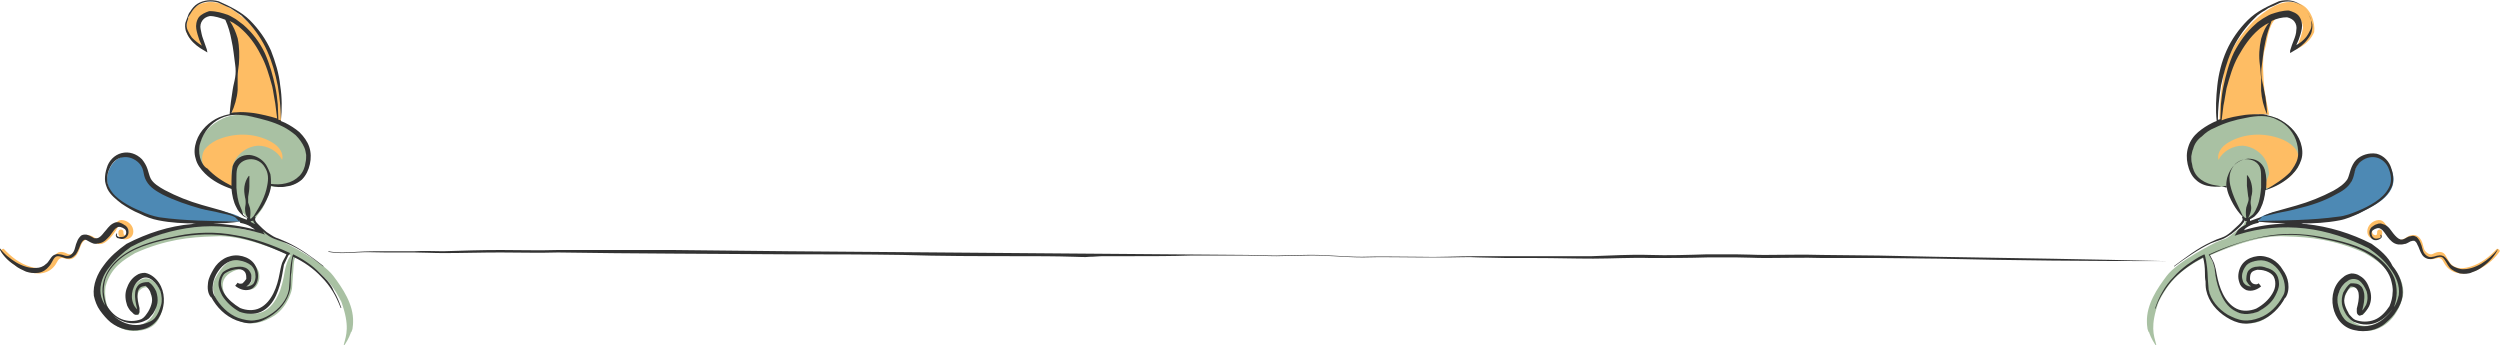 <svg xmlns="http://www.w3.org/2000/svg" xml:space="preserve" viewBox="0 0 405 55.9">  <style>    .st0{fill:#4d89b4}.st1{fill:#a9c1a3}.st2{fill:#febd64}.st3{fill:#333}  </style>  <path d="m365.8 35.9 6.8.1s6.6.4 10.6-2c1.6-.8 5.6-2.7 4.3-6.3-.4-1.2-1.6-2.7-3.6-2.4-1.4.7-1.9.3-3.2 4.4-1 .6-2.8 2-3.6 2.2-.8.2-4.6 1.7-7 2.1-2.5.5-3.6.9-4 1.3-.3.4-.3.6-.3.6z" class="st0"></path>  <path d="m382.8 39.2-6.8-2.3s-6.5-.7-8.4-.2c-1.9.5-4.6.9-4.6.9s0-.4.4-.6c.4-.2 2.4-1.1 2.4-1.1l.1-.4-1.5.6.1-.6s2.2-1.1 2.4-4.7h.1s4.1-1.8 5.2-3.6c1-1.8 1-4.7-1.4-6.8-1.4-1.1-3.4-2.4-7-1.5-2.8.6-8 1.8-8.8 5.3-.1 2.1-.2 5 3.1 5.9 2.6.3 3 .1 3 .1s.7 2.8 1.7 4c.9 1.2 1 1.5 1 1.5l-.4.8s-2.2 1.9-2.9 2.2c-.7.2-1.6.6-1.6.6s-6.1 3-7.9 5.4c-1.5 2-3.3 4.6-3.2 7.5 0 .6.1.9.1 1.1.1.2.1.4.2.5.1.1.1.1.1.2.3.8.7 1.5 1.2 2.2 0-.1-.1-.2-.1-.4-.4-1.5-1-3 .4-6.9.9-1.7 2.3-4.7 7.4-7.2.2 0 .3.9.3.9 0 .1.3 4.1.3 4.2 0 .1.6 2.8 2.8 4.3 1.7 1.1 4.4 2.2 7.1.1 1.8-1.5 3.6-3.6 2.6-6-1.3-2.4-2.5-3.5-4.7-3.1-1.3.5-2.7 1.1-2.5 3.1.2 1 .8 2.2 2.6 1.5-.8-.3-1.6-1-1.4-1.8.2-.9 1.4-1.9 3.3-.8.8.4 1.9 1.4 1.2 3.3-.4 1.1-2 3.2-4.3 3.4-.9 0-3.2.3-4.8-3.8-.5-1.5-.7-2.9-.7-2.9s-.3-1.9-1-2.7c.9-.3 7.5-3.5 12.5-3.1 3.8.1 7.8.5 12.7 2.7 1.8 1.1 3.9 2.2 4.8 5.4.2 1.3 0 3.5-1.1 4.6-1.1 1.1-3.1 2.6-5.3 1.3-2.1-1.2-1.8-3.5-1.8-3.5s.3-2 1.3-2.2c.6-.2 1.7.1 1.8 1.7 0 1.7-.4 2.2-.4 2.2s0 .9.5.4c.5-.6 2-2.7.3-4.7s-3-.9-3.8.2c-.8 1.2-1.4 2.8-.1 5.3 1.3 2.4 4.7 1.9 5.1 1.8.4-.1 3.5-.7 4.8-5.2 1.2-4.8-6.4-9.1-6.4-9.1z" class="st1"></path>  <path d="M367.6 18.6s-.8-3.8-.8-4.5c-.1-.7-.4-4.9.1-6.1.4-1.3.5-3.8 1.8-5 1.4-.6 4.1-1.4 4.4 1.5-.3 1.7-1.2 3.5-1.2 3.5s2.1-.7 3-2.8c.2-1.6-.6-4-2.4-4.6-1-.3-3.2-1.1-7.5 2.9-1.8 1.9-4.6 5.3-4.9 9.5-.5 2.8-.6 6.5-.5 6.9.4-.1.5-.1.5-.1l2.8-.7c-.1-.2 3.2-.8 4.7-.5zm37.3 22.2c-1.3 1.9-3.9 3.6-6.3 3.5-1-.1-1.8-.5-2.4-1.3-.4-.5-.5-1.3-1.3-1.2-.4.1-.7.2-1.1.2-.9-.1-1.3-.9-1.6-1.7-.3-.9-.7-1.9-1.9-1.3-.4.2-.7.4-1 .5-.8.2-1.4-.3-2-.9-.3-.3-.6-.7-.8-1-.2-.2-.3-.6-.5-.8-.5-.5-1.1-.3-1.5.1-.3.4-.3.8 0 1.1.4.2.6.1.6-.3-.1-.6.7-.7.8-.2.3 1.7-2.4 1.7-2.4 0 0-.9.7-1.6 1.5-1.8 1.1-.3 1.4.6 1.9 1.3.4.6.9 1.3 1.5 1.7.6.4 1.2-.1 1.7-.4.8-.4 1.5-.3 2 .4.3.4.4.9.5 1.3.1.5.3.8.8 1.1.5.2.6.1 1-.1.7-.3 1.4-.3 1.8.4.5.8.7 1.6 1.7 1.9.7.3 1.6.1 2.3-.1 1.7-.5 3.1-1.6 4.3-2.9.3 0 .6.3.4.5zm-37.8-14.7c-.7-1.4-2.2-2.4-3.8-2.5-1.6 0-3.2.9-3.9 2.3-.2-.7.1-1.4.5-1.9s1-.9 1.6-1.2c2.6-1.3 5.8-1.3 8.5-.1.8.4 1.5.9 2 1.6.8 1.4.2 3.2-1 4.3-.5.5-4 2.7-4 1.5 0-.6.5-1.4.6-2-.1-.7-.2-1.4-.5-2z" class="st2"></path>  <path d="m39.3 35.9-6.8.1s-6.6.4-10.6-2c-1.6-.8-5.6-2.7-4.3-6.3.4-1.2 1.6-2.7 3.6-2.4 1.4.7 1.9.3 3.2 4.4 1 .6 2.8 2 3.6 2.2.8.2 4.6 1.7 7 2.1 2.5.5 3.6.9 4 1.3.3.4.3.6.3.6z" class="st0"></path>  <path d="m22.2 39.2 6.8-2.3s6.5-.7 8.4-.2c1.9.5 4.6.9 4.6.9s0-.4-.4-.6c-.4-.2-2.4-1.1-2.4-1.1l-.1-.4 1.5.6-.1-.6s-2.2-1.1-2.4-4.7H38s-4.1-1.8-5.2-3.6c-1-1.8-1-4.7 1.4-6.8 1.4-1.1 3.4-2.4 7-1.5 2.8.6 8 1.8 8.8 5.3.1 2.1.2 5-3.1 5.9-2.6.3-3 .1-3 .1s-.7 2.8-1.7 4c-.9 1.2-1 1.5-1 1.5l.4.8s2.2 1.9 2.9 2.2c.7.2 1.6.6 1.6.6s6.1 3 7.9 5.4c1.5 2 3.3 4.6 3.2 7.5 0 .6-.1.9-.1 1.1-.1.2-.1.4-.2.5-.1.1-.1.1-.1.2-.3.8-.7 1.5-1.2 2.2 0-.1.1-.2.1-.4.4-1.5 1-3-.4-6.9-.9-1.7-2.3-4.7-7.4-7.2-.2 0-.3.9-.3.9 0 .1-.3 4.1-.3 4.2 0 .1-.6 2.8-2.8 4.3-1.7 1.1-4.4 2.2-7.1.1-1.8-1.5-3.6-3.6-2.6-6 1.3-2.4 2.5-3.5 4.7-3.1 1.3.5 2.7 1.1 2.5 3.1-.2 1-.8 2.2-2.6 1.5.8-.3 1.6-1 1.4-1.8-.2-.9-1.4-1.9-3.3-.8-.8.4-1.9 1.4-1.2 3.3.4 1.1 2 3.2 4.3 3.4.9 0 3.2.3 4.8-3.8.5-1.5.7-2.9.7-2.9s.3-1.9 1-2.7c-.9-.3-7.5-3.5-12.5-3.1-3.8.1-7.8.5-12.7 2.7-1.8 1.1-3.9 2.2-4.8 5.4-.2 1.3 0 3.5 1.1 4.6 1.1 1.1 3.1 2.6 5.3 1.3 2.1-1.2 1.8-3.5 1.8-3.5s-.3-2-1.3-2.2c-.6-.2-1.7.1-1.8 1.7 0 1.7.4 2.2.4 2.2s0 .9-.5.4c-.5-.6-2-2.7-.3-4.7s3-.9 3.8.2c.8 1.2 1.4 2.8.1 5.3-1.3 2.4-4.7 1.9-5.1 1.8-.4-.1-3.5-.7-4.8-5.2-1.1-4.8 6.4-9.1 6.4-9.1z" class="st1"></path>  <path d="M37.5 18.6s.8-3.8.8-4.5c.1-.7.4-4.9-.1-6.1-.4-1.3-.5-3.8-1.8-5-1.4-.6-4.1-1.4-4.4 1.5.3 1.6 1.2 3.5 1.2 3.5s-2.1-.7-3-2.8c-.2-1.6.6-4 2.4-4.6 1-.3 3.2-1.1 7.5 2.9 1.8 1.9 4.6 5.3 4.9 9.5.5 2.8.6 6.5.5 6.9-.4-.1-.5-.1-.5-.1l-2.8-.7c.1-.2-3.2-.8-4.7-.5zM.2 40.8c1.3 1.9 3.9 3.6 6.3 3.5 1-.1 1.8-.5 2.4-1.3.4-.5.5-1.3 1.3-1.2.4.1.7.2 1.1.2.9-.1 1.3-.9 1.6-1.7.3-.9.7-1.9 1.9-1.3.4.2.7.4 1 .5.8.2 1.4-.3 2-.9.3-.3.6-.7.8-1 .2-.2.3-.6.5-.8.5-.5 1.1-.3 1.5.1.3.4.3.8 0 1.1-.4.2-.6.1-.6-.3.1-.6-.7-.7-.8-.2-.3 1.7 2.4 1.7 2.4 0 0-.9-.7-1.6-1.5-1.8-1.1-.3-1.4.6-1.9 1.3-.4.6-.9 1.3-1.5 1.7-.6.4-1.2-.1-1.7-.4-.8-.4-1.5-.3-2 .4-.3.4-.4.9-.5 1.3-.1.5-.3.8-.8 1.1-.5.2-.6.1-1-.1-.7-.3-1.4-.3-1.8.4-.5.8-.7 1.6-1.7 1.9-.7.3-1.6.1-2.3-.1-1.7-.5-3.1-1.6-4.3-2.9-.3 0-.6.3-.4.5zM38 26.1c.7-1.4 2.2-2.4 3.8-2.5 1.6 0 3.2.9 3.9 2.3.2-.7-.1-1.4-.5-1.9s-1-.9-1.6-1.2c-2.6-1.3-5.8-1.3-8.5-.1-.8.4-1.5.9-2 1.6-.8 1.4-.2 3.2 1 4.3.5.5 4 2.7 4 1.5 0-.6-.5-1.4-.6-2 0-.7.2-1.4.5-2z" class="st2"></path>  <path d="M350.9 42.3c-12.4-.3-24.8-.5-37.2-.7l-9.3-.2-9.3-.1c-3.1-.1-6.2 0-9.3 0-1.5 0-3.1-.1-4.6-.1h-4.7c-3.1.1-6.2.2-9.3.1-3.1-.1-6.2.1-9.3.2h-18.7c-3.1 0-6.2.2-9.3.1-3.1 0-6.2-.1-9.3 0-3.1 0-6.2-.4-9.3-.3l-4.6.1c-1.5 0-3.1-.1-4.6-.1l-74.4-.6-18.7-.2H90.4c-3.1.1-6.2 0-9.3 0-3.1 0-6.2.1-9.3.2-1.6 0-3.1-.1-4.6 0h-4.7c-1.6 0-3.1 0-4.7.1-1.5.1-3.1.2-4.6-.1v.1c1.5.3 3.1.2 4.7.1 1.5-.1 3.1 0 4.6 0h4.6c1.5 0 3.1.1 4.7.1 3.1 0 6.2-.1 9.3-.1 3.1 0 6.2.1 9.3 0 12.4.2 24.8.2 37.2.3 6.2 0 12.4 0 18.6.1 6.2.2 12.4.2 18.6.2 3.1 0 6.2 0 9.3.1.8 0 1.6.1 2.4 0 .8 0 1.5-.1 2.3-.1h4.7c3.1 0 6.2 0 9.3-.1h9.3c1.5 0 3.1.1 4.7.1l4.7-.1c3.1-.1 6.2.3 9.3.3 3.1-.1 6.2 0 9.3 0h4.7c1.6 0 3.1-.1 4.6 0l4.7.1h4.7c3.1 0 6.2.1 9.3.1 3.1 0 6.2-.2 9.3-.1 3.1 0 6.2 0 9.3-.1h4.6c1.5 0 3.1.1 4.7.1 3.1 0 6.2-.1 9.3 0h9.3l9.3.1c12.2.3 24.6.4 37 .4z" class="st3"></path>  <path d="M52.5 44.9c-.7-.7-1.4-1.4-2.2-2-.8-.6-1.6-1.1-2.6-1.6l-.2-.1-.1.2c-.5 1.8-.4 3.7-.6 5.5-.3 1.7-1.6 3.2-3.1 4.1-.8.5-1.6.8-2.5.9-.8.1-1.7-.1-2.6-.4-1.6-.6-3-2-3.8-3.5-.4-.5-.4-1.3-.3-2 .1-.7.4-1.4.8-2 .8-1.2 2.1-2.1 3.5-1.8.7.1 1.4.4 1.9.8.5.5.7 1.1.7 1.8 0 .3-.1.7-.2.9-.1.3-.4.5-.7.6-.2.1-.4.1-.6.1.4-.2.6-.5.8-.9.1-.5.1-1.1-.3-1.6-.3-.5-1-.7-1.5-.7s-1 .1-1.5.2c-.5.2-.9.4-1.3.7-.4.5-.7 1.2-.7 1.9s.3 1.3.6 1.9c.7 1.1 1.7 2 2.8 2.6 1.1.4 2.4.5 3.5 0s1.9-1.5 2.4-2.6.8-2.2 1-3.3c.1-.6.2-1.1.3-1.7.2-.5.5-1 .7-1.5l.1-.1.2-.3c-2.8-1.3-5.8-2.4-8.9-2.9-3.1-.6-6.3-.5-9.3.1-3 .6-6.2 1.3-8.8 3.1-1.3.9-2.4 2.1-3 3.6-.6 1.5-.5 3.2.1 4.7.6 1 1.5 1.9 2.7 2.4 1.1.5 2.5.5 3.6 0 .1-.1.3-.1.4-.2.2-.1.3-.2.4-.3.2-.2.4-.5.6-.7.3-.5.6-1.1.7-1.7.1-.6 0-1.3-.2-1.9-.3-.6-.6-1.1-1.2-1.5h-.2c-.5 0-1 .1-1.4.4-.4.4-.6.9-.6 1.3-.1.9.1 1.8.3 2.6v.1c-.3-.3-.5-.6-.6-.9-.3-.7-.3-1.5-.1-2.2.2-.7.6-1.4 1.3-1.8.6-.4 1.3-.3 1.9.2.6.5 1 1.1 1.3 1.8.2.7.3 1.5.1 2.2-.2.7-.5 1.5-1 2.1-.4.5-1.2.8-1.9 1-1.5.4-3.1 0-4.4-1-.6-.5-1.2-1.1-1.6-1.8-.5-.7-.8-1.4-.9-2.1-.2-1.5.4-3.1 1.4-4.3 1-1.3 2.2-2.4 3.5-3.3 3.2-1.7 6.7-2.8 10.3-3.2 3.6-.4 7.3 0 10.8 1l.6.2-.3-.5c-.2-.3-.4-.5-.7-.8-.3-.2-.5-.4-.8-.5H41h.1l-.4-.2-.1-.2h.3l.1-.1c0 .1.1.2.1.3.2.3.4.5.6.7.4.4.9.8 1.4 1.2.5.4 1 .7 1.6.9.6.2 1.1.4 1.7.6 2.2.9 4.1 2.3 6 3.8v-.1c-1.9-1.5-3.8-2.9-6-3.9-.5-.2-1.1-.5-1.7-.7-.5-.2-1-.6-1.5-.9-.5-.4-.9-.8-1.3-1.2-.2-.2-.4-.4-.5-.6-.1-.2-.1-.5 0-.6l-.1-.1c.6-.6 1.1-1.3 1.5-2 .5-.9 1-1.9 1.1-3 .8.2 1.6.3 2.5.1.9-.1 1.8-.5 2.5-1.1.7-.7 1.1-1.6 1.3-2.5.2-.9.2-1.9-.1-2.8-.3-.9-.9-1.7-1.6-2.4-.7-.6-1.5-1.1-2.3-1.5-.2-.1-.5-.2-.7-.3.2-1.9.2-3.8-.1-5.7-.2-2-.8-3.9-1.5-5.7-.8-1.8-2-3.5-3.4-4.9C39.1 1.9 37.2 1 35.4.2 34.2-.1 33 0 32 .6c-.5.3-.9.8-1.2 1.3-.2.2-.3.5-.4.8l-.3.8c-.2.5-.1 1.1 0 1.5.2.5.4.9.7 1.3.6.8 1.4 1.4 2.3 1.9l.5.3-.1-.5c-.2-.6-.4-1.1-.6-1.7-.2-.5-.3-1.1-.4-1.6-.1-.5 0-1 .3-1.4.3-.4.7-.6 1.2-.7.8 0 1.7.3 2.5.6.5 1.1.8 2.2 1 3.3.3 1.3.4 2.6.6 4 .1.7.1 1.4 0 2-.1.7-.3 1.3-.4 2-.2 1.3-.4 2.6-.5 4-.6.1-1.2.3-1.7.5-1.6.7-3.1 2.1-3.7 3.9-.3.9-.4 1.9-.1 2.8.2.9.8 1.7 1.5 2.4 1.2 1.2 2.8 2 4.3 2.5.1 1 .3 2.1.8 3 .2.5.6.9 1 1.3.2.2.5.3.7.4v.3l-1.4-.5-.4-.1c-.7-.4-1.5-.6-2.3-.9l-3.2-.9c-2.1-.6-4.1-1.4-6-2.4-.9-.5-1.9-1.1-2.3-1.9-.2-.4-.3-.9-.5-1.5s-.5-1.1-.9-1.6c-.9-.9-2.1-1.3-3.3-1-1.2.3-2.1 1.3-2.4 2.4-.2.6-.3 1.2-.3 1.8 0 .6.2 1.1.4 1.6.5 1 1.4 1.7 2.3 2.4.9.6 1.9 1.2 2.9 1.6 1 .5 2 .9 3.1 1.1 2 .4 4.1.5 6.2.5-.3 0-.5 0-.8.1-3.7.3-7.3 1.5-10.6 3.2-1.4 1-2.7 2.1-3.7 3.5-1 1.3-1.8 3.1-1.6 4.9.2.9.5 1.7 1 2.4s1.1 1.4 1.7 1.9c1.4 1.1 3.3 1.6 5 1.2 3.9-.7 4.9-6.3 1.9-8.6-.4-.3-.8-.5-1.3-.6-.5 0-1 .1-1.4.4-.8.5-1.3 1.3-1.6 2.2-.3.9-.2 1.8.1 2.7.2.4.4.8.8 1.1l.3.3c.1 0 .1.1.3.1.1 0 .3 0 .4-.1.2-.2.2-.4.2-.5v-.5c-.2-.8-.4-1.6-.3-2.4 0-.4.2-.7.4-.9.2-.2.5-.2.9-.3.3.3.7.7.8 1.2.2.5.3 1 .2 1.5-.1.5-.3 1-.6 1.5-.1.2-.3.4-.5.7l-.3.3c-.1.1-.2.1-.3.2-1 .4-2.2.4-3.2 0s-1.8-1.2-2.4-2.2c-.3-.7-.4-1.4-.5-2.2 0-.8.1-1.5.3-2.2.5-1.4 1.6-2.6 2.8-3.5 2.5-1.8 5.6-2.5 8.6-3.1 3-.6 6.2-.7 9.2-.2 3 .5 5.9 1.6 8.7 2.9-.2.5-.5.9-.7 1.4-.2.6-.3 1.2-.4 1.7-.2 1.1-.5 2.2-1 3.2s-1.2 1.9-2.2 2.4c-1 .5-2.2.4-3.2 0-1-.6-2-1.4-2.6-2.4-.3-.5-.5-1.1-.5-1.6 0-.6.2-1.1.5-1.5.6-.5 1.6-.8 2.4-.8.4 0 .8.2 1 .5.2.3.2.7.2 1.1-.2.3-.4.5-.6.7-.3.1-.6.1-.8-.1l-.4.5c.6.5 1.5.9 2.4.6.4-.1.8-.5 1-.9.2-.4.3-.8.3-1.3 0-.8-.3-1.7-.9-2.3-.6-.6-1.4-.9-2.2-1-.8-.1-1.7.1-2.4.5s-1.3 1-1.7 1.7c-.4.7-.8 1.4-.9 2.2-.1.8-.1 1.7.5 2.4v-.1c.9 1.7 2.3 3.1 4.1 3.8.9.3 1.8.6 2.8.4 1-.1 1.8-.5 2.6-1 1.6-1 2.9-2.5 3.3-4.4.1-.5.1-1 .1-1.4 0-.5 0-.9.1-1.4.1-.8.1-1.7.3-2.5 1.7.8 3.3 1.9 4.6 3.3.7.7 1.3 1.5 1.8 2.3.5.8.9 1.7 1.3 2.7h.1c-.3-.9-.7-1.9-1.2-2.7-.3-.8-.9-1.6-1.6-2.3zm-11.2-7.7s0 .1 0 0c-2.2-.6-4.5-.9-6.8-1 1.5 0 2.9-.1 4.4-.3v.2c.6.1 1.2.3 1.7.6.2.2.5.3.7.5zM33.9 1.8c-.6.2-1.3.5-1.7 1-.4.6-.5 1.3-.4 1.9.1.6.3 1.2.5 1.8.1.3.3.6.4.9-.6-.4-1.1-.8-1.6-1.3-.3-.4-.5-.8-.7-1.2-.2-.4-.2-.9-.1-1.3.1-.3.2-.5.2-.8.2-.3.3-.5.5-.8.3-.5.7-.9 1.1-1.2.9-.6 2.1-.7 3.2-.4l1.3.6.7.3.6.4c.4.3.8.5 1.2.8l1 1c1.3 1.4 2.4 3 3.2 4.8.8 1.8 1.3 3.6 1.7 5.6.3 1.8.5 3.7.5 5.6-.1 0-.2-.1-.4-.1l-.1-2.5c-.1-.9-.2-1.9-.4-2.8-.4-1.9-.9-3.7-1.7-5.5-.8-1.7-2-3.3-3.5-4.6l-1.2-.9c-.4-.2-.8-.5-1.3-.7-.9-.3-1.8-.6-3-.6zm4.6 12.8v-2.1c0-.7.1-1.4.2-2.1.1-1.4.1-2.8-.2-4.2-.3-1-.7-2-1.3-2.8l.6.3c.4.3.8.5 1.1.8 1.4 1.2 2.5 2.7 3.3 4.3.9 1.6 1.4 3.4 1.9 5.2.2.9.3 1.8.5 2.8l.3 2.4c-1.3-.4-2.6-.7-3.9-.9-.9-.1-1.8-.2-2.7-.1-.3 0-.5 0-.8.1.5-1.1.9-2.4 1-3.7zm-6.1 10.9c-.2-.8-.2-1.7.1-2.5.5-1.6 1.7-3.1 3.2-3.8.8-.4 1.7-.6 2.5-.6.9 0 1.8.1 2.6.3 1.7.4 3.4.8 5 1.6.8.4 1.5.9 2.1 1.4.6.6 1.1 1.3 1.4 2 .2.4.2.8.3 1.2 0 .4 0 .8-.1 1.2-.1.8-.4 1.6-1 2.2-.6.6-1.3 1-2.2 1.2-.8.2-1.6.2-2.4.1 0-.5 0-1-.1-1.6-.2-.5-.4-1-.7-1.5-.6-.9-1.6-1.5-2.7-1.6-.6 0-1.1.1-1.6.4-.5.3-.9.8-1.1 1.4-.2 1.1-.2 2.1-.2 3.2-1.4-.7-2.8-1.6-3.9-2.8-.5-.2-1-1-1.2-1.8zm6.5 7.9c-.4-.9-.5-1.9-.6-3v-1.5c0-.5 0-1.1.1-1.5.2-.9 1-1.5 2-1.6 1-.1 2 .4 2.5 1.3.6.9.6 1.9.4 2.9-.3 1.8-1.2 3.4-2.2 5l-.4.4h-.2c.1-.6.1-1.2 0-1.7l-.3-.9v-.9c.1-.6.2-1.2.2-1.7v-1.7h-.1c-.4.5-.6 1.1-.7 1.7-.1.6 0 1.2.1 1.8.1.3.1.6.1.9 0 .3-.1.6-.1.9 0 .6.1 1.1.5 1.6-.3-.2-.5-.4-.8-.6-.1-.5-.3-.9-.5-1.4zm-16.1.8c-1-.4-2-.9-2.9-1.5-.9-.6-1.7-1.3-2.2-2.3-.5-.9-.4-2.1 0-3 .4-1 1.2-1.8 2.1-1.9 1-.2 2 .2 2.7.9.3.3.6.8.7 1.3.1.5.2 1.1.5 1.6.6 1.1 1.7 1.7 2.6 2.2 2 1 4.1 1.7 6.2 2.3 1.1.3 2.1.4 3.2.7.8.2 1.7.3 2.4.7l.4.4c.1.1.1.2.2.2 0 0 0 .1 0 0 0 0 0-.1.1-.1v.2c-4.4-.1-8.8-.1-13-.7-1-.2-2-.5-3-1z" class="st3"></path>  <path d="M16.1 39.4c.8-.1 1.3-.8 1.7-1.2.4-.5.7-1.1 1.1-1.3.3-.3.9-.1 1.3.2.3.2.4.9-.1 1.2-.2.1-.5.1-.8.1-.3-.1-.5-.3-.3-.5l-.1-.1c-.1.1-.2.3-.1.5s.2.3.4.3c.3.1.6.2 1 0 .7-.3.9-1.4.2-2-.3-.2-.6-.4-.9-.5-.2-.1-.4-.1-.6-.1-.2 0-.4.1-.6.2-.7.4-1 1-1.4 1.4-.4.5-.7.9-1.2 1h-.3c-.1 0-.2 0-.3-.1-.2-.1-.5-.3-.8-.4-.2-.1-.3-.1-.6-.1-.2 0-.5.1-.6.2-.3.3-.5.6-.6.9-.3.6-.3 1.2-.6 1.7s-.8.8-1.4.6c-.3-.1-.6-.2-.9-.2-.3-.1-.7 0-1 .2-.5.4-.7 1.1-1.2 1.4-.4.4-1 .6-1.5.6-1.1.1-2.3-.3-3.3-.9-1-.6-2-1.4-2.7-2.4h-.1c.5 1.1 1.4 2.1 2.5 2.8.7.6 1.3.8 1.9 1.1.6.2 1.3.3 2 .2.7-.1 1.3-.5 1.7-1 .5-.5.6-1.1 1-1.5.4-.4 1-.1 1.6.1.3.1.7.1 1 0 .3-.1.6-.4.8-.6.4-.6.6-1.2.8-1.7.1-.2.3-.5.5-.6.1-.1.3-.1.6.1.2.1.5.3.8.4.2.1.4.1.6.1.2-.1.3 0 .5-.1zm14-35.9zm354.1 36c-3.3-1.7-6.9-2.8-10.6-3.2-.3 0-.5 0-.8-.1 2.1 0 4.1-.1 6.2-.5 1.1-.2 2.2-.7 3.1-1.1 1-.5 2-1 2.9-1.6.9-.6 1.8-1.4 2.3-2.4.3-.5.4-1.1.4-1.6 0-.6-.1-1.1-.3-1.7-.3-1.1-1.2-2.1-2.4-2.4-1.2-.2-2.5.2-3.3 1-.4.4-.7 1-.9 1.6-.2.6-.3 1.1-.5 1.5-.5.8-1.4 1.4-2.3 1.9-1.9 1-3.9 1.8-6 2.4l-3.2.9c-.8.2-1.6.5-2.3.9l-.6.2-1.4.5v-.3c.3-.1.5-.3.7-.4.4-.4.8-.8 1-1.3.5-1 .7-2 .8-3 1.6-.5 3.1-1.3 4.3-2.5.7-.7 1.2-1.5 1.5-2.4.3-.9.2-1.9-.1-2.8-.6-1.8-2.1-3.1-3.7-3.9-.6-.2-1.1-.4-1.7-.5-.1-1.4-.2-2.7-.5-4-.1-.7-.3-1.3-.4-2-.1-.7-.1-1.4 0-2 .2-1.4.3-2.7.6-4 .2-1.1.6-2.2 1-3.3.8-.4 1.7-.6 2.5-.6.5.1 1 .4 1.2.7.3.4.4.9.3 1.4 0 .5-.2 1.1-.4 1.6s-.4 1-.6 1.7v.4l.5-.3c.9-.5 1.7-1.1 2.3-1.9.3-.4.6-.8.7-1.3.1-.5.2-1 0-1.5l-.3-.8c-.1-.3-.2-.5-.4-.8-.3-.5-.7-.9-1.2-1.3-1-.7-2.2-.8-3.4-.5-1.8.8-3.6 1.6-5.1 3.1-1.4 1.4-2.6 3.1-3.4 4.9-.8 1.8-1.3 3.8-1.5 5.7-.2 1.9-.3 3.8-.1 5.7-.3.1-.5.2-.7.3-.8.4-1.6.9-2.3 1.5-.7.6-1.3 1.4-1.6 2.4-.3.9-.3 1.9-.1 2.8.2.9.6 1.9 1.3 2.5.7.7 1.6 1 2.5 1.1.8.1 1.7 0 2.5-.1.1 1.1.6 2.1 1.1 3 .4.7.9 1.4 1.5 2l-.1.1c.1.2.2.4 0 .6-.1.2-.3.4-.5.6-.4.4-.9.8-1.3 1.2-.5.4-.9.7-1.5.9-.6.2-1.1.4-1.7.7-2.2 1-4.1 2.5-6 3.9v.1c1.9-1.4 3.9-2.8 6-3.8.5-.2 1.1-.4 1.7-.6.6-.2 1.1-.6 1.6-.9.5-.4.9-.7 1.4-1.2.2-.2.4-.4.6-.7.1-.1.1-.2.1-.3l.1.1h.3l-.1.2-.1.4h.1-.1c-.3.2-.6.3-.8.5-.3.2-.5.4-.7.8l-.3.5.6-.2c3.5-1.1 7.2-1.4 10.8-1 3.6.4 7.1 1.6 10.3 3.2 1.3.9 2.6 2 3.5 3.3 1 1.3 1.6 2.8 1.4 4.3-.2.8-.4 1.5-.9 2.1-.4.7-1 1.3-1.6 1.8-1.2 1-2.8 1.4-4.4 1-.7-.2-1.5-.5-1.9-1-.5-.6-.8-1.3-1-2.1-.2-.7-.2-1.5.1-2.2.2-.7.7-1.4 1.3-1.8.6-.5 1.3-.5 1.9-.2.6.4 1 1.1 1.3 1.8.2.7.2 1.5-.1 2.2-.2.3-.4.7-.6.9v-.1c.2-.8.4-1.7.3-2.6-.1-.5-.2-1-.6-1.3-.4-.4-1-.4-1.4-.4h-.2c-.6.4-.9 1-1.2 1.5-.2.6-.3 1.2-.2 1.9.1.6.4 1.2.7 1.7.2.3.4.5.6.7.1.1.2.2.4.3.1.1.3.2.4.2 1.2.5 2.5.5 3.6 0s2-1.4 2.7-2.4c.6-1.5.6-3.2.1-4.7-.6-1.5-1.7-2.7-3-3.6-2.6-1.8-5.8-2.5-8.8-3.1-3.1-.6-6.3-.7-9.3-.1-3.1.6-6.1 1.6-8.9 2.9l-.1.1.1.1c.3.5.6 1 .7 1.5.2.5.2 1.1.3 1.7.2 1.2.5 2.3 1 3.3.5 1.1 1.3 2.1 2.4 2.6 1.1.6 2.4.4 3.5 0 1.1-.6 2.2-1.4 2.8-2.6.3-.6.6-1.2.6-1.9s-.2-1.4-.7-1.9c-.4-.4-.9-.6-1.3-.7-.5-.2-1-.3-1.5-.2-.5 0-1.1.2-1.5.7-.3.5-.3 1.1-.3 1.6.2.3.4.7.8.9-.2 0-.4 0-.6-.1-.3-.1-.5-.3-.7-.6-.1-.3-.2-.6-.2-.9 0-.7.3-1.3.7-1.8.5-.5 1.2-.7 1.9-.8 1.4-.2 2.7.6 3.5 1.8.4.6.7 1.3.8 2 .1.7.1 1.4-.3 2-.8 1.5-2.1 2.9-3.8 3.5-.8.3-1.7.5-2.6.4-.9-.1-1.7-.5-2.5-.9-1.5-.9-2.8-2.4-3.1-4.1-.2-1.8-.1-3.7-.6-5.5l-.1-.2-.2.1c-.9.4-1.7 1-2.6 1.6-.8.6-1.6 1.3-2.2 2-.7.7-1.3 1.5-1.8 2.4-.5.8-.9 1.8-1.2 2.7h.1c.3-.9.7-1.8 1.3-2.7.5-.8 1.1-1.6 1.8-2.3 1.3-1.3 2.9-2.4 4.6-3.3.2.8.3 1.6.3 2.5 0 .5 0 .9.1 1.4 0 .4 0 .9.1 1.4.4 1.9 1.7 3.4 3.3 4.4.8.5 1.7.9 2.6 1 1 .1 1.9-.1 2.8-.4 1.8-.7 3.2-2.1 4.1-3.8v.1c.5-.7.6-1.6.5-2.4-.1-.8-.4-1.5-.9-2.2-.4-.7-1-1.3-1.7-1.7-.7-.4-1.6-.6-2.4-.5-.8.1-1.6.4-2.2 1-.6.6-.9 1.5-.9 2.3 0 .4.1.8.3 1.3.2.4.6.7 1 .9.9.3 1.8-.1 2.4-.6l-.4-.5c-.2.2-.5.2-.8.1-.3-.1-.5-.4-.6-.7 0-.4 0-.8.2-1.1.2-.3.6-.4 1-.5.8 0 1.8.2 2.4.8.4.4.5 1 .5 1.5 0 .6-.2 1.1-.5 1.6-.6 1-1.5 1.8-2.6 2.4-1 .4-2.2.5-3.2 0s-1.7-1.4-2.2-2.4c-.5-1-.8-2.1-1-3.2-.1-.6-.2-1.1-.4-1.7-.2-.5-.5-1-.7-1.4 2.8-1.3 5.6-2.4 8.7-2.9 3.1-.5 6.2-.5 9.2.2 3 .6 6.1 1.3 8.6 3.1 1.2.9 2.3 2 2.8 3.5.2.7.4 1.5.3 2.2 0 .7-.2 1.5-.5 2.2-.6.9-1.4 1.8-2.4 2.2-1 .4-2.2.4-3.2 0-.1-.1-.2-.1-.3-.2l-.3-.3c-.2-.2-.4-.4-.5-.7-.3-.5-.5-1-.6-1.5-.1-.5 0-1.1.2-1.5.2-.4.5-.9.8-1.2.3 0 .7.1.9.3.2.2.4.6.4.9.1.8-.1 1.6-.3 2.4v.5c0 .1 0 .3.2.5.1.1.3.2.4.1.1 0 .2-.1.3-.1l.3-.3c.3-.3.6-.7.8-1.1.4-.9.4-1.8.1-2.7-.3-.9-.7-1.7-1.6-2.2-.4-.3-.9-.4-1.4-.4-.5.1-1 .3-1.3.6-3 2.2-2 7.9 1.9 8.6 1.7.4 3.7 0 5-1.2.7-.6 1.3-1.2 1.7-1.9.5-.7.9-1.6 1-2.4.2-1.8-.5-3.6-1.6-4.9-.7-1.5-2-2.6-3.4-3.6zm-15.2-5c1.1-.2 2.1-.4 3.2-.7 2.1-.5 4.3-1.2 6.2-2.3 1-.5 2-1.1 2.6-2.2.3-.6.4-1.2.5-1.6.1-.5.4-.9.7-1.3.7-.7 1.7-1.1 2.7-.9 1 .2 1.8 1 2.1 1.9.4 1 .5 2.1 0 3-.5 1-1.3 1.7-2.2 2.3-.9.6-1.9 1.1-2.9 1.5-1 .4-2 .8-3.1.9-4.3.6-8.7.6-13 .7v-.2l.1.1c0 .1 0 0 0 0 0-.1.1-.1.2-.2l.4-.4c.8-.2 1.6-.4 2.5-.6zm-2.7-28.2c-.3 1.4-.4 2.8-.2 4.2.1.7.1 1.4.2 2.1v2.1c.1 1.3.4 2.6 1 3.9-.3 0-.5-.1-.8-.1-.9 0-1.8 0-2.7.1-1.3.2-2.7.4-3.9.9l.3-2.4c.2-.9.3-1.8.5-2.8.5-1.8 1-3.6 1.9-5.2.9-1.6 1.9-3.1 3.3-4.3.3-.3.7-.5 1.1-.8l.6-.3c-.6.6-1 1.6-1.3 2.6zm-6.5 7.6c.4-1.9.9-3.8 1.7-5.6.8-1.8 1.9-3.4 3.2-4.8l1-1c.4-.3.8-.6 1.2-.8l.6-.4.7-.3 1.3-.6c1-.3 2.3-.2 3.2.4.4.3.8.7 1.1 1.2.2.2.2.5.4.7.1.3.2.5.2.8.1.4.1.9-.1 1.3s-.4.8-.7 1.2c-.4.5-1 1-1.6 1.3.1-.3.3-.6.4-.9.2-.6.4-1.1.5-1.8.1-.6 0-1.3-.4-1.9-.4-.6-1.1-.8-1.7-1-1.1 0-2 .3-2.9.6-.5.2-.9.5-1.3.7-.4.3-.8.5-1.2.9-1.5 1.3-2.6 2.9-3.5 4.6-.8 1.7-1.3 3.6-1.7 5.5-.2.9-.3 1.9-.4 2.8l-.1 2.5c-.1 0-.2.1-.4.1 0-1.7.2-3.6.5-5.5zm-1.5 16c-.8-.2-1.6-.6-2.2-1.2-.6-.6-.9-1.4-1-2.2-.1-.4-.1-.8-.1-1.2.1-.4.1-.8.3-1.2.2-.8.7-1.5 1.4-2 .6-.6 1.3-1.1 2.1-1.4 1.6-.8 3.3-1.3 5-1.6.9-.2 1.8-.3 2.6-.3.9 0 1.8.2 2.5.6 1.6.7 2.8 2.2 3.2 3.8.2.8.3 1.7.1 2.5-.2.8-.7 1.5-1.2 2.2-1.1 1.1-2.5 2-3.9 2.8.1-1.1.1-2.1-.2-3.2-.2-.6-.6-1.1-1.1-1.4-.5-.3-1.1-.4-1.6-.4-1.1.1-2.1.7-2.7 1.6-.3.4-.5.9-.7 1.5-.1.5-.2 1-.1 1.6-.8-.3-1.6-.3-2.4-.5zm3 .1c-.2-1-.2-2 .4-2.9.5-.9 1.6-1.4 2.5-1.3 1 .1 1.8.7 2 1.6.1.4.1 1 .1 1.5v1.5c-.1 1-.2 2-.6 3-.2.5-.4.9-.7 1.3-.2.2-.5.4-.8.6.3-.5.5-1.1.5-1.6 0-.3-.1-.6-.1-.9 0-.3.1-.6.1-.9.2-.6.2-1.2.1-1.8-.1-.6-.3-1.2-.7-1.7h-.1v1.7c.1.6.1 1.1.2 1.7.1.3.1.6 0 .9l-.3.9c-.1.6-.1 1.1 0 1.7h-.2l-.4-.4c-.7-1.5-1.6-3.1-2-4.9zm2.9 6.7c.5-.3 1.1-.5 1.7-.6v-.2c1.5.2 2.9.2 4.4.3-2.3.1-4.6.4-6.8 1.1l.1-.1c.1-.2.3-.3.6-.5z" class="st3"></path>  <path d="M404.7 40.3c-.8 1-1.7 1.8-2.7 2.4-1 .6-2.2 1-3.3.9-.5-.1-1.1-.3-1.5-.6-.4-.3-.7-1-1.2-1.4-.2-.2-.7-.3-1-.2-.3 0-.6.2-.9.2-.6.2-1.1-.2-1.4-.6-.3-.5-.3-1.1-.6-1.7-.1-.3-.3-.6-.6-.9-.2-.1-.4-.2-.6-.2-.2 0-.4.1-.6.1-.3.1-.6.3-.8.4-.1 0-.2.1-.3.1h-.3c-.4-.1-.8-.5-1.2-1-.4-.5-.7-1.1-1.4-1.4-.2-.1-.4-.1-.6-.2-.2 0-.4 0-.6.1-.4.1-.6.3-.9.5-.6.6-.4 1.6.2 2 .4.2.7.1 1 0 .2-.1.3-.2.4-.3.1-.2 0-.4-.1-.5l-.1.1c.2.3 0 .5-.3.5-.3.1-.6.1-.8-.1-.4-.3-.4-1-.1-1.2.4-.3 1-.5 1.3-.2.4.2.7.8 1.1 1.3.4.5.9 1.1 1.7 1.2h.6c.2 0 .4-.1.6-.1.3-.1.6-.3.8-.4.3-.1.4-.1.6-.1.2.1.4.3.5.6.3.5.4 1.1.8 1.7.2.3.5.5.8.6.3.1.7.1 1 0 .6-.2 1.2-.5 1.6-.1.4.4.6 1 1 1.5s1.1.8 1.7 1c.7.1 1.4.1 2-.2.6-.2 1.2-.5 1.7-.9 1.1-.8 2-1.8 2.5-2.9zM374.6 3.5h.1z" class="st3"></path></svg>
